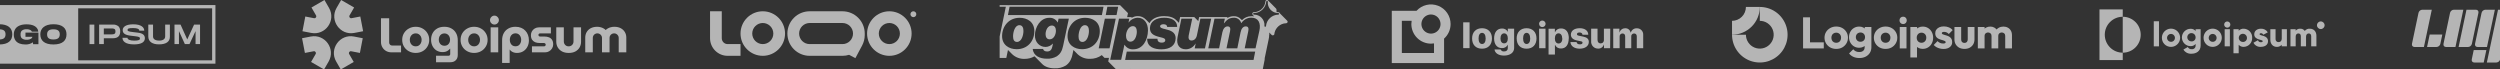<svg width="1440" height="40" viewBox="0 0 1440 40" fill="none" xmlns="http://www.w3.org/2000/svg">
<rect x="0" y="0" width="1440" height="40" fill="#333333" stroke="none"/>
<path d="M-0.476 16.875C2.512 16.875 3.185 18.173 3.185 19.792C3.185 21.509 2.371 22.738 -0.464 22.738C-3.281 22.738 -4.095 21.58 -4.095 19.792C-4.095 18.033 -3.208 16.875 -0.476 16.875Z" fill="white" fill-opacity="0.64"/>
<path d="M30.756 16.875C33.745 16.875 34.417 18.173 34.417 19.792C34.417 21.509 33.603 22.738 30.769 22.738C27.952 22.738 27.137 21.58 27.137 19.792C27.137 18.033 28.025 16.875 30.756 16.875Z" fill="white" fill-opacity="0.64"/>
<path fill-rule="evenodd" clip-rule="evenodd" d="M-26.936 36.667V2.902H124.09V36.667H-26.936ZM45.043 34.762H122.186V4.807H45.043V34.762ZM-0.462 25.612C4.844 25.612 7.074 23.324 7.074 19.75C7.074 16.117 4.562 13.958 -0.462 13.958C-5.409 13.958 -8.012 16.303 -8.012 19.75C-8.012 23.639 -5.281 25.612 -0.462 25.612ZM-18.909 14.215V25.441H-8.2V22.451H-15.034V14.215H-18.909ZM19.059 25.441L18.959 24.353C17.663 25.278 16.085 25.723 14.497 25.612C12.11 25.612 10.121 24.897 9.006 23.453C8.27 22.399 7.899 21.134 7.948 19.849C7.906 18.592 8.29 17.357 9.038 16.346C10.167 14.945 12.212 14.015 15.258 14.015C18.762 14.015 20.821 15.088 21.707 16.89C21.897 17.314 22.009 17.769 22.036 18.233H18.329C18.236 17.951 18.062 17.703 17.829 17.518C17.091 17.029 16.209 16.802 15.327 16.875C14.809 16.812 14.284 16.86 13.786 17.016C13.288 17.171 12.828 17.43 12.438 17.776C11.995 18.383 11.787 19.13 11.852 19.878C11.801 20.592 11.992 21.302 12.395 21.894C12.789 22.261 13.257 22.539 13.768 22.709C14.279 22.88 14.82 22.938 15.355 22.881C16.418 22.967 17.474 22.64 18.301 21.966C18.479 21.744 18.601 21.482 18.658 21.204H14.669V18.791H22.133V25.441H19.059ZM30.77 25.612C36.075 25.612 38.307 23.324 38.307 19.75C38.307 16.117 35.79 13.958 30.77 13.958C25.824 13.958 23.22 16.303 23.22 19.75C23.22 23.639 25.951 25.612 30.77 25.612Z" fill="white" fill-opacity="0.64"/>
<path d="M51.569 25.398V14.172H54.331V25.398H51.569Z" fill="white" fill-opacity="0.64"/>
<path d="M68.513 20.708C67.813 21.623 66.609 22.041 64.91 22.052C64.552 22.052 59.805 22.037 59.805 22.037V25.398H57.102V14.172H64.911C65.537 14.106 66.171 14.173 66.769 14.367C67.368 14.562 67.918 14.88 68.386 15.302C69.003 16.106 69.303 17.108 69.23 18.119C69.292 19.038 69.04 19.952 68.513 20.708ZM66.297 17.048C66.011 16.619 65.395 16.381 64.352 16.381H59.791V19.798H64.323C65.438 19.798 66.026 19.57 66.297 19.126C66.458 18.813 66.528 18.461 66.497 18.11C66.521 17.745 66.452 17.379 66.297 17.048Z" fill="white" fill-opacity="0.64"/>
<path d="M77.194 25.57C72.103 25.57 70.545 23.665 70.545 21.78H73.433C73.433 22.709 74.706 23.41 77.323 23.41C79.925 23.41 80.611 22.952 80.611 22.209C80.611 21.379 80.097 21.122 77.68 20.851C77.204 20.808 75.908 20.651 75.421 20.579C71.992 20.192 70.672 19.177 70.672 17.361C70.672 15.445 72.604 14.001 76.793 14.001C81.341 14.001 83.086 15.789 83.086 17.648H80.228C80.228 16.704 79.156 16.16 76.625 16.16C74.022 16.16 73.465 16.517 73.465 17.218C73.465 17.948 74.036 18.176 76.798 18.505C77.428 18.591 78.829 18.749 79.214 18.791C82.132 19.09 83.448 20.149 83.448 22.022C83.443 24.253 81.441 25.57 77.194 25.57Z" fill="white" fill-opacity="0.64"/>
<path d="M91.581 25.555C87.85 25.555 85.418 24.082 85.418 20.984V14.172H88.149V21.022C88.149 22.438 89.308 23.381 91.695 23.381C93.854 23.381 95.142 22.495 95.142 21.022V14.172H97.845V21.238C97.845 24.054 95.585 25.555 91.581 25.555Z" fill="white" fill-opacity="0.64"/>
<path d="M112.645 25.398V17.905L109.141 25.398H106.482L103.078 17.905V25.398H100.507V14.172H103.991L107.851 22.724L111.798 14.172H115.227V25.398H112.645Z" fill="white" fill-opacity="0.64"/>
<g clip-path="url(#clip0_1_1522)">
<path fill-rule="evenodd" clip-rule="evenodd" d="M193.86 4.567L196.497 0L203.973 4.317L201.337 8.883C200.874 9.684 201.567 10.658 202.475 10.483L207.527 9.508L209.162 17.985L204.11 18.959C195.938 20.535 189.699 11.775 193.86 4.567Z" fill="white" fill-opacity="0.64"/>
<path fill-rule="evenodd" clip-rule="evenodd" d="M189.292 35.433L186.655 40L179.178 35.684L181.815 31.117C182.278 30.316 181.585 29.342 180.676 29.517L175.625 30.491L173.99 22.015L179.042 21.041C187.214 19.465 193.452 28.225 189.292 35.433Z" fill="white" fill-opacity="0.64"/>
<path fill-rule="evenodd" clip-rule="evenodd" d="M189.52 4.567L186.884 0L179.407 4.317L182.044 8.883C182.506 9.684 181.814 10.658 180.905 10.483L175.853 9.508L174.22 17.985L179.271 18.959C187.444 20.535 193.683 11.775 189.521 4.567H189.52Z" fill="white" fill-opacity="0.64"/>
<path fill-rule="evenodd" clip-rule="evenodd" d="M193.64 35.433L196.275 40L203.752 35.684L201.115 31.117C200.653 30.316 201.345 29.342 202.254 29.517L207.305 30.491L208.94 22.015L203.888 21.041C195.716 19.465 189.478 28.225 193.638 35.433H193.64Z" fill="white" fill-opacity="0.64"/>
<path d="M337.104 30.153V21.653C337.104 20.475 337.375 19.418 337.917 18.483C338.478 17.529 339.273 16.781 340.302 16.238C341.331 15.696 342.556 15.425 343.977 15.425C344.641 15.418 345.301 15.503 345.941 15.677C346.54 15.827 347.082 16.042 347.568 16.322C348.073 16.584 348.503 16.902 348.859 17.276H348.915C349.297 16.897 349.731 16.575 350.205 16.322C350.727 16.035 351.284 15.818 351.861 15.677C352.511 15.505 353.181 15.42 353.853 15.425C355.274 15.425 356.499 15.695 357.528 16.238C358.556 16.781 359.351 17.528 359.912 18.483C360.474 19.418 360.754 20.474 360.754 21.653V30.153H356.377V21.793C356.377 21.326 356.256 20.905 356.013 20.531C355.79 20.14 355.472 19.812 355.087 19.577C354.682 19.33 354.215 19.204 353.74 19.212C353.235 19.212 352.777 19.334 352.366 19.577C351.982 19.811 351.663 20.14 351.44 20.531C351.214 20.912 351.097 21.349 351.103 21.793V30.153H346.755V21.793C346.755 21.326 346.633 20.905 346.39 20.531C346.163 20.134 345.833 19.805 345.436 19.577C345.031 19.33 344.564 19.204 344.089 19.212C343.584 19.212 343.126 19.334 342.715 19.577C342.331 19.811 342.012 20.14 341.789 20.531C341.563 20.913 341.446 21.349 341.452 21.793V30.153H337.104ZM327.593 30.49C326.116 30.49 324.834 30.21 323.75 29.648C322.684 29.068 321.861 28.292 321.281 27.32C320.701 26.329 320.411 25.234 320.411 24.037V15.761H324.76V23.925C324.76 24.43 324.881 24.898 325.124 25.328C325.367 25.739 325.695 26.076 326.106 26.338C326.536 26.581 327.023 26.703 327.565 26.703C328.089 26.703 328.556 26.581 328.968 26.338C329.398 26.076 329.735 25.739 329.978 25.328C330.221 24.898 330.343 24.43 330.343 23.925V15.761H334.691V24.037C334.691 25.234 334.41 26.329 333.849 27.32C333.288 28.292 332.475 29.069 331.409 29.648C330.361 30.209 329.089 30.49 327.593 30.49ZM306.404 30.153V26.703H313.334C313.521 26.703 313.689 26.665 313.839 26.59C313.988 26.497 314.11 26.375 314.203 26.226C314.295 26.079 314.344 25.909 314.344 25.735C314.344 25.561 314.295 25.391 314.203 25.244C314.116 25.1 313.99 24.983 313.839 24.907C313.688 24.813 313.513 24.765 313.334 24.767H310.809C309.873 24.767 309.022 24.617 308.256 24.318C307.529 24.017 306.905 23.51 306.46 22.859C306.03 22.186 305.815 21.316 305.815 20.25C305.815 19.427 306.011 18.679 306.404 18.006C306.813 17.335 307.382 16.776 308.059 16.378C308.767 15.968 309.571 15.755 310.388 15.761H317.317V19.24H311.061C310.813 19.235 310.572 19.326 310.388 19.493C310.306 19.573 310.242 19.669 310.198 19.775C310.155 19.881 310.133 19.995 310.135 20.11C310.135 20.372 310.22 20.596 310.388 20.783C310.572 20.95 310.813 21.041 311.061 21.036H313.53C314.577 21.036 315.475 21.195 316.223 21.512C316.99 21.812 317.579 22.298 317.991 22.972C318.421 23.645 318.636 24.514 318.636 25.58C318.636 26.422 318.421 27.189 317.991 27.88C317.583 28.569 317.003 29.14 316.307 29.536C315.615 29.948 314.83 30.153 313.951 30.153H306.404ZM296.93 15.425C298.146 15.425 299.221 15.621 300.156 16.014C301.075 16.364 301.901 16.921 302.569 17.641C303.251 18.347 303.777 19.188 304.112 20.11C304.467 21.045 304.645 22.083 304.645 23.224C304.645 24.645 304.346 25.908 303.747 27.011C303.194 28.068 302.359 28.952 301.335 29.564C300.306 30.181 299.109 30.49 297.744 30.49C297.164 30.49 296.612 30.415 296.088 30.266C295.592 30.12 295.12 29.902 294.686 29.62C294.278 29.343 293.926 28.991 293.648 28.582H293.563V36.242H289.215V23.223C289.215 21.633 289.533 20.258 290.169 19.099C290.786 17.958 291.722 17.022 292.862 16.405C294.022 15.751 295.378 15.424 296.93 15.424V15.425ZM296.93 19.184C296.257 19.184 295.668 19.352 295.163 19.689C294.676 20.007 294.302 20.456 294.04 21.036C293.779 21.596 293.648 22.233 293.648 22.943C293.648 23.654 293.779 24.29 294.04 24.851C294.302 25.412 294.676 25.861 295.163 26.198C295.668 26.516 296.257 26.675 296.93 26.675C297.603 26.675 298.183 26.515 298.669 26.198C299.159 25.859 299.547 25.393 299.792 24.851C300.072 24.29 300.212 23.654 300.212 22.943C300.212 22.233 300.072 21.597 299.792 21.036C299.53 20.456 299.156 20.006 298.669 19.689C298.183 19.352 297.603 19.184 296.93 19.184ZM282.607 30.153V15.761H286.984V30.153H282.607ZM284.795 14.134C284.103 14.134 283.505 13.882 283 13.377C282.495 12.872 282.242 12.273 282.242 11.581C282.242 10.889 282.495 10.291 283 9.786C283.505 9.262 284.103 9 284.795 9C285.487 9 286.086 9.262 286.591 9.786C287.096 10.291 287.348 10.889 287.348 11.581C287.348 12.273 287.096 12.871 286.591 13.377C286.086 13.882 285.487 14.134 284.795 14.134ZM273.095 30.49C271.618 30.49 270.29 30.163 269.111 29.508C267.955 28.874 266.987 27.945 266.306 26.815C265.633 25.674 265.296 24.393 265.296 22.971C265.296 21.531 265.633 20.25 266.306 19.128C266.987 17.998 267.955 17.069 269.111 16.435C270.29 15.761 271.618 15.425 273.095 15.425C274.573 15.425 275.891 15.761 277.051 16.435C278.204 17.065 279.164 17.995 279.828 19.128C280.52 20.25 280.866 21.531 280.866 22.971C280.866 24.393 280.52 25.674 279.828 26.815C279.164 27.948 278.204 28.878 277.051 29.508C275.873 30.163 274.554 30.49 273.095 30.49ZM273.095 26.703C273.787 26.703 274.386 26.534 274.891 26.198C275.397 25.861 275.803 25.396 276.069 24.851C276.35 24.29 276.49 23.654 276.49 22.943C276.49 22.251 276.35 21.625 276.069 21.063C275.803 20.518 275.396 20.053 274.891 19.717C274.386 19.38 273.787 19.212 273.095 19.212C272.403 19.212 271.795 19.38 271.272 19.717C270.767 20.054 270.36 20.518 270.093 21.064C269.808 21.649 269.664 22.293 269.673 22.944C269.673 23.654 269.813 24.29 270.093 24.851C270.36 25.396 270.767 25.861 271.272 26.198C271.795 26.534 272.403 26.703 273.095 26.703ZM251.164 35.849V32.117H258.345C258.626 32.117 258.86 32.024 259.047 31.837C259.139 31.756 259.211 31.657 259.259 31.545C259.308 31.433 259.331 31.313 259.327 31.191V28.021H259.243C258.888 28.434 258.483 28.802 258.037 29.115C257.625 29.415 257.157 29.639 256.634 29.789C256.078 29.945 255.502 30.021 254.923 30.013C253.651 30.013 252.51 29.713 251.5 29.115C250.509 28.498 249.723 27.647 249.143 26.562C248.583 25.478 248.302 24.243 248.302 22.859C248.302 21.494 248.592 20.25 249.172 19.128C249.77 18.006 250.64 17.108 251.781 16.435C252.921 15.761 254.315 15.425 255.961 15.425C257.532 15.425 258.888 15.752 260.029 16.407C261.175 17.029 262.112 17.975 262.722 19.127C263.358 20.287 263.676 21.653 263.676 23.224V31.64C263.676 32.93 263.293 33.95 262.526 34.698C261.778 35.465 260.74 35.848 259.412 35.848L251.164 35.849ZM255.989 26.366C256.662 26.366 257.242 26.216 257.729 25.917C258.21 25.605 258.597 25.169 258.85 24.655C259.116 24.114 259.251 23.518 259.243 22.915C259.243 22.242 259.113 21.625 258.851 21.064C258.589 20.503 258.215 20.063 257.728 19.745C257.242 19.408 256.662 19.24 255.988 19.24C255.334 19.24 254.754 19.399 254.249 19.717C253.763 20.035 253.389 20.465 253.127 21.007C252.866 21.55 252.735 22.157 252.735 22.831C252.735 23.486 252.865 24.084 253.127 24.627C253.389 25.15 253.763 25.571 254.25 25.889C254.754 26.207 255.334 26.366 255.989 26.366ZM239.463 30.49C237.986 30.49 236.658 30.163 235.48 29.508C234.323 28.874 233.355 27.945 232.674 26.815C232.001 25.674 231.664 24.393 231.664 22.971C231.664 21.531 232.001 20.25 232.674 19.128C233.355 17.998 234.323 17.069 235.48 16.435C236.658 15.761 237.986 15.425 239.463 15.425C240.941 15.425 242.259 15.761 243.419 16.435C244.572 17.065 245.532 17.995 246.196 19.128C246.888 20.25 247.234 21.531 247.234 22.971C247.234 24.393 246.888 25.674 246.196 26.815C245.532 27.948 244.572 28.878 243.419 29.508C242.241 30.163 240.922 30.49 239.463 30.49ZM239.463 26.703C240.155 26.703 240.753 26.534 241.259 26.198C241.764 25.861 242.171 25.396 242.437 24.851C242.717 24.29 242.857 23.654 242.857 22.943C242.857 22.251 242.717 21.625 242.437 21.063C242.171 20.518 241.764 20.053 241.259 19.717C240.754 19.38 240.155 19.212 239.463 19.212C238.771 19.212 238.163 19.38 237.64 19.717C237.135 20.054 236.728 20.518 236.461 21.064C236.176 21.649 236.032 22.293 236.041 22.944C236.041 23.654 236.181 24.29 236.461 24.851C236.728 25.396 237.135 25.861 237.64 26.198C238.163 26.534 238.771 26.703 239.463 26.703ZM225.537 30.153C224.321 30.153 223.255 29.883 222.339 29.34C221.449 28.823 220.712 28.078 220.207 27.18C219.702 26.282 219.449 25.29 219.449 24.206V10.515H224.162V24.542C224.162 24.992 224.322 25.384 224.639 25.721C224.957 26.057 225.349 26.226 225.817 26.226H231.007V30.153H225.537Z" fill="white" fill-opacity="0.64"/>
</g>
<g clip-path="url(#clip1_1_1522)">
<path fill-rule="evenodd" clip-rule="evenodd" d="M419.115 25.4C418.22 25.4 417.362 25.044 416.729 24.412C416.096 23.779 415.74 22.92 415.74 22.025V6.5H408.99V22.025C408.99 27.617 413.524 32.15 419.115 32.15H426.54V25.4H419.115ZM439.365 13.25C438.568 13.25 437.778 13.407 437.041 13.712C436.304 14.018 435.634 14.465 435.07 15.029C434.506 15.593 434.058 16.263 433.753 17C433.448 17.737 433.29 18.527 433.29 19.325C433.29 20.123 433.448 20.913 433.753 21.65C434.058 22.387 434.506 23.057 435.07 23.621C435.634 24.185 436.304 24.632 437.041 24.938C437.778 25.243 438.568 25.4 439.365 25.4C440.977 25.4 442.522 24.76 443.661 23.621C444.8 22.481 445.44 20.936 445.44 19.325C445.44 17.714 444.8 16.169 443.661 15.029C442.522 13.89 440.977 13.25 439.365 13.25ZM426.54 19.325C426.54 12.242 432.283 6.5 439.365 6.5C446.448 6.5 452.19 12.242 452.19 19.325C452.19 26.408 446.448 32.15 439.365 32.15C432.283 32.15 426.54 26.408 426.54 19.325ZM512.265 13.25C510.654 13.25 509.109 13.89 507.97 15.029C506.831 16.169 506.19 17.714 506.19 19.325C506.19 20.936 506.831 22.481 507.97 23.621C509.109 24.76 510.654 25.4 512.265 25.4C513.877 25.4 515.422 24.76 516.561 23.621C517.7 22.481 518.34 20.936 518.34 19.325C518.34 17.714 517.7 16.169 516.561 15.029C515.422 13.89 513.877 13.25 512.265 13.25ZM499.44 19.325C499.44 12.242 505.183 6.5 512.265 6.5C519.348 6.5 525.09 12.242 525.09 19.325C525.09 26.408 519.348 32.15 512.265 32.15C505.183 32.15 499.44 26.408 499.44 19.325ZM466.365 6.5C459.283 6.5 453.54 12.242 453.54 19.325C453.54 26.408 459.283 32.15 466.365 32.15H485.265C486.595 32.15 487.876 31.948 489.082 31.572L492.69 33.5L496.584 26.207C497.573 24.351 498.09 22.28 498.09 20.176V19.325C498.09 12.242 492.348 6.5 485.265 6.5H466.365ZM491.34 19.325C491.34 17.714 490.7 16.169 489.561 15.029C488.422 13.89 486.877 13.25 485.265 13.25H466.365C465.568 13.25 464.778 13.407 464.041 13.712C463.304 14.018 462.634 14.465 462.07 15.029C461.506 15.593 461.058 16.263 460.753 17C460.448 17.737 460.29 18.527 460.29 19.325C460.29 20.123 460.448 20.913 460.753 21.65C461.058 22.387 461.506 23.057 462.07 23.621C462.634 24.185 463.304 24.632 464.041 24.938C464.778 25.243 465.568 25.4 466.365 25.4H485.265C486.869 25.4 488.407 24.767 489.545 23.637C490.682 22.508 491.328 20.975 491.34 19.372V19.325Z" fill="white" fill-opacity="0.64"/>
<path d="M527.79 8.188C527.79 8.635 527.613 9.064 527.296 9.381C526.98 9.697 526.551 9.875 526.103 9.875C525.655 9.875 525.226 9.697 524.91 9.381C524.593 9.064 524.415 8.635 524.415 8.188C524.415 7.74 524.593 7.311 524.91 6.994C525.226 6.678 525.655 6.5 526.103 6.5C526.551 6.5 526.98 6.678 527.296 6.994C527.613 7.311 527.79 7.74 527.79 8.188Z" fill="white" fill-opacity="0.64"/>
</g>
<g clip-path="url(#clip2_1_1522)">
<path fill-rule="evenodd" clip-rule="evenodd" d="M741.359 11.867L737.185 7.664C737.125 7.479 737.008 7.317 736.852 7.201C736.696 7.085 736.507 7.021 736.313 7.017C736.147 7.016 735.981 7.008 735.815 6.993C735.643 6.977 735.47 6.954 735.299 6.923C735.235 6.669 735.25 6.394 735.265 6.12C735.289 5.679 735.312 5.242 734.999 4.906C734.999 4.906 731.247 1.088 730.572 0.432C730.495 0.311 730.392 0.209 730.27 0.134C730.148 0.059 730.01 0.014 729.868 2.72188e-06H729.793C729.555 -0.001 729.326 0.089 729.152 0.251C728.978 0.413 728.871 0.635 728.855 0.872C728.792 1.636 728.596 2.382 728.273 3.077V3.124C728.239 3.198 728.202 3.27 728.161 3.34C727.692 4.244 727.028 5.033 726.216 5.65C725.405 6.266 724.467 6.695 723.47 6.904C723.281 6.942 723.09 6.97 722.898 6.989H722.185C722.008 7.001 721.839 7.064 721.696 7.169C721.553 7.273 721.443 7.417 721.378 7.581C721.314 7.746 721.297 7.926 721.33 8.1C721.363 8.274 721.445 8.435 721.566 8.565L722.454 9.46C721.928 9.337 721.386 9.291 720.843 9.325C719.821 9.312 718.807 9.509 717.863 9.902C716.92 10.296 716.066 10.878 715.356 11.614L714.541 10.798C714.589 10.847 714.634 10.899 714.679 10.953C714.704 10.982 714.729 11.012 714.755 11.041C714.251 10.475 713.628 10.027 712.931 9.73C712.233 9.434 711.479 9.295 710.722 9.325C709.463 9.298 708.222 9.623 707.138 10.263L706.707 9.831H690.703L690.543 10.582L690.215 12.158L687.888 9.822H679.755L679.596 10.572L679.061 13.152L677.466 11.548C676.05 10.084 673.714 9.278 670.543 9.278C666.453 9.278 663.442 10.807 662.1 13.33L659.896 11.107L660.018 11.248C659.417 10.61 658.689 10.105 657.881 9.766C657.073 9.427 656.203 9.26 655.327 9.278C654.136 9.29 652.968 9.613 651.941 10.216L651.575 9.85H649.239L649.483 8.649L649.708 7.552L645.168 2.974H637.044V3.18L636.837 2.974H580.712V3.18L580.496 2.974H572.166L572.016 3.724L567.025 27.692L566.791 28.799L571.331 33.377H579.633L579.792 32.617L580.59 28.78L583.057 31.266C584.969 33.042 587.503 33.992 590.111 33.912C592.135 33.938 594.129 33.426 595.89 32.43L600.299 36.867C601.866 38.443 604.342 39.343 607.438 39.343C609.682 39.467 611.912 38.922 613.845 37.777C613.961 37.699 614.075 37.619 614.187 37.536C614.323 37.436 614.456 37.331 614.586 37.223L614.792 37.026L614.811 37.01C614.885 36.945 614.957 36.881 615.028 36.816C615.104 36.748 615.178 36.678 615.252 36.604C615.523 36.308 615.773 35.995 616.003 35.666L616.106 35.553C616.13 35.502 616.158 35.451 616.19 35.403C616.361 35.14 616.518 34.867 616.659 34.587C616.691 34.539 616.719 34.489 616.744 34.437C616.749 34.422 616.749 34.405 616.744 34.39C616.935 33.998 617.101 33.594 617.241 33.18C617.26 33.144 617.276 33.107 617.288 33.068L617.428 32.617L617.513 32.308C617.607 31.979 617.691 31.642 617.757 31.285L618.291 28.79L620.759 31.276C622.685 33.049 625.235 33.987 627.851 33.884C630.284 33.928 632.665 33.178 634.633 31.745L636.218 33.349H638.77L638.338 35.403L642.86 39.953H650.984L651.049 39.634L651.415 40H727.335L727.485 39.249L728.423 34.456L728.489 33.349L728.658 32.589L730.787 22.439L730.843 22.148V22.148C730.843 22.102 730.843 22.058 730.846 22.014C730.85 21.922 730.865 21.831 730.909 21.735C730.941 21.667 730.953 21.595 730.959 21.522C730.961 21.494 730.962 21.465 730.964 21.437C730.966 21.388 730.968 21.34 730.975 21.294C730.982 21.242 730.984 21.178 730.985 21.109L730.985 21.091C730.989 20.979 730.993 20.857 731.022 20.75C731.052 20.633 731.042 20.548 731.032 20.465L731.032 20.462C731.027 20.421 731.022 20.381 731.022 20.338V20.253C731.071 20.189 731.092 20.127 731.101 20.065C731.106 20.02 731.106 19.974 731.106 19.928C731.106 19.918 731.106 19.907 731.106 19.897V18.987C731.106 18.912 731.106 18.818 731.096 18.724L732.466 20.103C732.622 20.259 732.828 20.356 733.048 20.375C733.238 20.389 733.427 20.347 733.593 20.256C733.76 20.164 733.896 20.027 733.986 19.859C734.109 18.411 734.674 17.035 735.606 15.919C736.537 14.803 737.789 14.001 739.193 13.621C739.476 13.516 739.825 13.491 740.171 13.466C740.971 13.408 741.754 13.351 741.669 12.317C741.613 12.14 741.505 11.983 741.359 11.867ZM728.75 15.441C728.689 15.437 728.629 15.42 728.574 15.392C728.518 15.364 728.469 15.325 728.429 15.278C728.389 15.231 728.359 15.176 728.34 15.117C728.321 15.059 728.314 14.996 728.319 14.935C728.397 14.099 728.298 13.257 728.028 12.462C727.758 11.668 727.323 10.94 726.751 10.325C726.18 9.71 725.485 9.223 724.713 8.896C723.94 8.568 723.107 8.408 722.268 8.424C722.144 8.424 722.025 8.375 721.937 8.287C721.849 8.199 721.799 8.08 721.799 7.955C721.799 7.831 721.849 7.712 721.937 7.624C722.025 7.536 722.144 7.486 722.268 7.486C722.493 7.501 722.719 7.501 722.944 7.486C724.61 7.309 726.162 6.556 727.333 5.358C728.505 4.159 729.221 2.59 729.36 0.92C729.37 0.802 729.423 0.692 729.51 0.612C729.597 0.532 729.711 0.488 729.829 0.488C729.891 0.493 729.951 0.51 730.006 0.538C730.061 0.566 730.11 0.605 730.15 0.652C730.191 0.699 730.221 0.753 730.24 0.812C730.259 0.871 730.266 0.933 730.261 0.995C730.183 1.83 730.282 2.671 730.551 3.465C730.821 4.259 731.255 4.987 731.825 5.601C732.396 6.216 733.089 6.703 733.86 7.031C734.632 7.359 735.464 7.521 736.302 7.505C736.426 7.505 736.546 7.555 736.634 7.643C736.722 7.731 736.771 7.85 736.771 7.974C736.771 8.099 736.722 8.218 736.634 8.306C736.546 8.394 736.426 8.443 736.302 8.443C734.52 8.473 732.811 9.159 731.504 10.371C730.197 11.583 729.383 13.235 729.22 15.01C729.21 15.128 729.157 15.238 729.07 15.318C728.983 15.398 728.869 15.442 728.75 15.441ZM609.727 10.75H615.655L612.335 26.501C611.725 29.484 610.562 31.191 608.798 32.401C607.014 33.436 604.966 33.925 602.907 33.808C598.986 33.808 595.224 32.167 594.849 28.18H600.815C601.003 29.118 601.866 29.653 603.179 29.653C604.952 29.653 605.768 28.583 606.134 26.904L606.49 25.169H606.359C605.836 25.744 605.201 26.207 604.493 26.529C603.785 26.852 603.019 27.027 602.241 27.045C598.789 27.045 596.049 24.296 596.106 20.272C596.181 15.581 599.239 10.253 604.37 10.253C605.343 10.188 606.314 10.402 607.168 10.871C608.023 11.339 608.725 12.043 609.192 12.898H609.295L609.727 10.75ZM604.633 22.645C606.913 22.645 608.179 20.018 608.216 17.758C608.216 16.247 607.625 14.7 605.881 14.7C603.498 14.7 602.288 17.354 602.25 19.634C602.25 21.172 602.841 22.645 604.586 22.645H604.633ZM671.191 23.152C671.191 24.155 670.327 24.559 669.192 24.559C667.316 24.559 666.687 23.621 666.678 22.307H660.777C660.674 27.204 665.046 28.414 668.93 28.414C673.892 28.414 677.11 26.266 677.176 21.979C677.176 18.555 674.258 17.514 671.388 16.848C669.183 16.341 668.217 15.975 668.226 15.14C668.236 14.306 669.221 13.968 670.187 13.968C671.397 13.968 672.222 14.399 672.307 15.506H678.039C677.973 11.416 674.286 10.216 670.534 10.216C665.974 10.216 662.419 12.289 662.363 16.21C662.363 19.296 664.445 20.431 667.588 21.238C667.901 21.321 668.205 21.395 668.494 21.466C670.064 21.85 671.206 22.13 671.191 23.152ZM715.027 13.292H714.924C714.669 12.369 714.105 11.56 713.327 11C712.549 10.441 711.603 10.164 710.646 10.216C708.095 10.216 706.538 11.482 705.065 13.396H704.962L705.506 10.75H699.539L695.965 27.842H702.204L704.08 18.621C704.511 16.613 705.534 15.206 707.082 15.206C708.63 15.206 708.836 16.444 708.517 17.955L706.453 27.842H712.691L714.568 18.621C714.999 16.482 716.022 15.206 717.569 15.206C719.117 15.206 719.324 16.379 719.005 17.955L716.941 27.842H723.179L725.412 17.683C726.35 13.396 724.915 10.178 720.797 10.178C719.651 10.173 718.523 10.456 717.515 11C716.507 11.544 715.652 12.332 715.027 13.292ZM567.935 27.842H574.38L579.361 3.874H572.926L567.935 27.842ZM587.335 10.244C591.687 10.244 595.843 12.626 595.777 18.02C595.721 23.921 591.706 28.339 585.571 28.339C581.35 28.339 577.128 25.994 577.203 20.628C577.307 14.868 581.265 10.244 587.335 10.244ZM589.502 17.823C589.502 20.163 588.502 24.138 585.768 24.155C584.01 24.145 583.526 22.639 583.526 20.9C583.526 18.724 584.455 14.502 587.175 14.502C588.986 14.502 589.502 16.144 589.502 17.823ZM581.509 3.874L580.571 8.668H634.689L635.627 3.874H581.509ZM625.036 10.244C629.389 10.244 633.545 12.626 633.479 18.02C633.423 23.921 629.398 28.339 623.263 28.339C619.042 28.339 614.821 25.994 614.905 20.628C615.036 14.868 618.995 10.244 625.036 10.244ZM627.231 17.823C627.231 20.163 626.232 24.138 623.497 24.155C621.731 24.145 621.246 22.639 621.246 20.9C621.246 18.724 622.185 14.502 624.896 14.502C626.706 14.502 627.231 16.144 627.231 17.823ZM637.841 3.874L636.903 8.668H643.132L644.07 3.874H637.841ZM632.851 27.842H639.089L642.663 10.75H636.387L632.851 27.842ZM652.757 28.414C651.764 28.485 650.771 28.277 649.889 27.815C649.008 27.353 648.273 26.654 647.766 25.797H647.663L645.787 34.446H639.473L644.539 10.75H650.468L649.999 13.03C650.618 12.188 651.42 11.497 652.344 11.009C653.269 10.522 654.292 10.251 655.337 10.216C659.089 10.216 661.293 13.433 661.228 17.617C661.143 22.88 658.413 28.414 652.719 28.414H652.757ZM652.513 15.056C650.102 15.056 648.62 18.142 648.582 20.516C648.582 22.167 649.164 24.005 651.143 24.005C653.723 24.005 654.783 20.591 654.811 18.311C654.811 16.763 654.361 15.056 652.513 15.056ZM688.583 25.15H688.686L688.142 27.861H694.07L697.645 10.769H691.416L689.427 20.319C689.024 22.298 687.804 23.339 686.266 23.339C684.727 23.339 684.389 21.895 684.699 20.384L686.716 10.769H680.487L678.282 21.322C677.344 25.919 679.483 28.396 683.067 28.396C684.192 28.385 685.295 28.077 686.263 27.504C687.231 26.931 688.032 26.112 688.583 25.131V25.15ZM722.044 34.531L722.982 29.737H649.004L648.066 34.531H722.044Z" fill="white" fill-opacity="0.64"/>
</g>
<path d="M842.802 12.869H846.471V27.726H842.802V12.869ZM847.933 22.137C847.933 18.457 850.219 16.251 853.648 16.251C857.076 16.251 859.362 18.457 859.362 22.137C859.362 25.817 857.156 28.046 853.648 28.046C850.139 28.046 847.933 25.897 847.933 22.137ZM855.728 22.137C855.728 20.114 854.939 18.926 853.682 18.926C852.425 18.926 851.648 20.069 851.648 22.137C851.648 24.206 852.425 25.337 853.682 25.337C854.939 25.337 855.751 24.206 855.751 22.149L855.728 22.137ZM860.825 28.491H864.368C864.529 28.873 864.811 29.191 865.17 29.397C865.529 29.604 865.946 29.687 866.356 29.634C867.762 29.634 868.493 28.88 868.493 27.76V25.703H868.505C868.202 26.343 867.713 26.877 867.101 27.234C866.489 27.591 865.783 27.755 865.076 27.703C862.391 27.703 860.608 25.657 860.608 22.137C860.608 18.617 862.311 16.423 865.179 16.423C865.904 16.384 866.623 16.571 867.237 16.958C867.851 17.345 868.33 17.913 868.608 18.583H868.505V16.514H872.139V27.646C872.139 30.331 869.762 32.011 866.265 32.011C863.088 32 861.053 30.549 860.848 28.503L860.825 28.491ZM868.505 22.137C868.505 20.343 867.682 19.211 866.379 19.211C865.076 19.211 864.276 20.354 864.276 22.137C864.276 23.92 865.065 24.971 866.379 24.971C867.693 24.971 868.505 24 868.505 22.137ZM873.591 22.137C873.591 18.457 875.876 16.251 879.305 16.251C882.733 16.251 885.019 18.457 885.019 22.137C885.019 25.817 882.802 28.046 879.305 28.046C875.808 28.046 873.613 25.897 873.613 22.137H873.591ZM881.385 22.137C881.385 20.114 880.585 18.926 879.339 18.926C878.093 18.926 877.305 20.069 877.305 22.137C877.305 24.206 878.082 25.337 879.339 25.337C880.596 25.337 881.408 24.206 881.408 22.149L881.385 22.137ZM886.505 13.806C886.489 13.432 886.585 13.062 886.781 12.743C886.977 12.425 887.264 12.172 887.605 12.018C887.946 11.864 888.325 11.815 888.693 11.878C889.062 11.941 889.403 12.113 889.674 12.372C889.944 12.63 890.13 12.964 890.209 13.33C890.288 13.695 890.256 14.076 890.117 14.423C889.978 14.77 889.738 15.068 889.428 15.278C889.119 15.487 888.753 15.6 888.379 15.6C888.14 15.606 887.902 15.565 887.679 15.478C887.457 15.391 887.253 15.261 887.081 15.095C886.909 14.93 886.771 14.731 886.676 14.512C886.581 14.292 886.531 14.056 886.528 13.817L886.505 13.806ZM886.505 16.503H890.219V27.771H886.562L886.505 16.503ZM903.579 22.137C903.579 25.806 901.933 27.931 899.133 27.931C898.417 27.976 897.703 27.799 897.09 27.425C896.477 27.051 895.994 26.498 895.705 25.84H895.636V31.394H891.968V16.537H895.613V18.549H895.682C895.961 17.878 896.44 17.31 897.053 16.921C897.667 16.533 898.385 16.343 899.111 16.377C901.991 16.354 903.648 18.469 903.648 22.149L903.579 22.137ZM899.842 22.137C899.842 20.354 899.008 19.2 897.716 19.2C896.425 19.2 895.613 20.343 895.602 22.137C895.591 23.931 896.425 25.063 897.716 25.063C899.008 25.063 899.911 24 899.911 22.149L899.842 22.137ZM909.842 16.24C912.916 16.24 914.825 17.691 914.848 20.023H911.499C911.499 19.211 910.825 18.709 909.819 18.709C908.813 18.709 908.333 19.097 908.333 19.68C908.333 20.263 908.756 20.446 909.602 20.617L911.956 21.097C914.242 21.577 915.156 22.491 915.156 24.194C915.156 26.48 913.042 28.034 909.899 28.034C906.756 28.034 904.711 26.526 904.562 24.229H908.116C908.219 25.063 908.882 25.554 909.956 25.554C911.031 25.554 911.533 25.211 911.533 24.606C911.533 24 911.191 23.897 910.311 23.714L908.185 23.269C905.979 22.8 904.825 21.646 904.825 19.92C904.893 17.68 906.813 16.251 909.911 16.251L909.842 16.24ZM927.442 27.76H923.888V25.646H923.819C923.62 26.351 923.187 26.967 922.591 27.393C921.994 27.819 921.271 28.029 920.539 27.989C919.987 28.006 919.436 27.907 918.925 27.698C918.415 27.488 917.953 27.173 917.572 26.773C917.191 26.372 916.899 25.896 916.715 25.375C916.531 24.854 916.459 24.299 916.505 23.749V16.514H920.173V22.96C920.173 24.286 920.871 25.006 922.013 25.006C922.282 25.004 922.546 24.944 922.789 24.831C923.033 24.718 923.249 24.554 923.423 24.351C923.597 24.147 923.727 23.908 923.801 23.651C923.874 23.393 923.892 23.122 923.853 22.857V16.514H927.511L927.442 27.76ZM929.213 16.503H932.779V18.674H932.859C933.056 17.979 933.479 17.368 934.059 16.938C934.641 16.508 935.348 16.282 936.071 16.297C936.796 16.234 937.52 16.444 938.098 16.886C938.677 17.327 939.071 17.969 939.202 18.686H939.362C939.591 17.965 940.05 17.341 940.671 16.909C941.29 16.477 942.036 16.262 942.791 16.297C943.292 16.278 943.793 16.365 944.258 16.553C944.724 16.74 945.145 17.024 945.493 17.385C945.842 17.747 946.109 18.178 946.28 18.65C946.451 19.122 946.52 19.625 946.482 20.126V27.771H942.791V21.063C942.791 19.92 942.253 19.28 941.213 19.28C940.983 19.276 940.754 19.322 940.543 19.415C940.331 19.508 940.144 19.646 939.991 19.818C939.837 19.991 939.723 20.194 939.656 20.415C939.589 20.636 939.571 20.869 939.602 21.097V27.771H936.105V21.029C936.105 19.886 935.545 19.28 934.539 19.28C934.306 19.278 934.075 19.326 933.863 19.421C933.649 19.515 933.459 19.655 933.304 19.829C933.149 20.003 933.034 20.209 932.965 20.431C932.896 20.654 932.875 20.889 932.905 21.12V27.771H929.236L929.213 16.503Z" fill="white" fill-opacity="0.64"/>
<path d="M835.545 13.84C835.545 11.565 834.858 9.344 833.574 7.466C832.29 5.588 830.469 4.142 828.349 3.317C826.23 2.492 823.91 2.326 821.695 2.842C819.479 3.357 817.471 4.53 815.933 6.206H801.671V36.309H831.785V22.24C832.967 21.183 833.913 19.888 834.56 18.441C835.208 16.993 835.544 15.426 835.545 13.84ZM829.751 13.84C829.753 14.93 829.432 15.996 828.828 16.904C828.224 17.811 827.364 18.519 826.358 18.937C825.352 19.356 824.244 19.467 823.174 19.256C822.105 19.044 821.122 18.52 820.351 17.751C819.579 16.981 819.054 15.999 818.84 14.93C818.627 13.861 818.735 12.753 819.152 11.746C819.568 10.739 820.274 9.878 821.18 9.272C822.087 8.666 823.152 8.343 824.242 8.343C825.701 8.343 827.1 8.922 828.133 9.952C829.166 10.983 829.748 12.381 829.751 13.84ZM825.991 30.514H807.465V12H813.111C813.001 12.607 812.944 13.223 812.939 13.84C812.942 16.837 814.134 19.71 816.253 21.829C818.372 23.948 821.245 25.14 824.242 25.143C824.828 25.14 825.413 25.09 825.991 24.994V30.514Z" fill="white" fill-opacity="0.64"/>
<g clip-path="url(#clip3_1_1522)">
<path fill-rule="evenodd" clip-rule="evenodd" d="M1018.09 13.348C1016.78 12.469 1015.23 12 1013.65 12V4C1016.81 4 1019.91 4.938 1022.54 6.696C1025.17 8.455 1027.22 10.953 1028.43 13.877C1029.64 16.801 1029.96 20.018 1029.34 23.121C1028.72 26.225 1027.2 29.076 1024.96 31.314C1022.72 33.551 1019.87 35.075 1016.77 35.693C1013.67 36.31 1010.45 35.993 1007.52 34.782C1004.6 33.571 1002.1 31.52 1000.34 28.889C998.586 26.258 997.648 23.165 997.648 20H1005.65C1005.65 21.582 1006.12 23.129 1007 24.445C1007.87 25.76 1009.12 26.785 1010.59 27.391C1012.05 27.997 1013.66 28.155 1015.21 27.846C1016.76 27.538 1018.19 26.776 1019.3 25.657C1020.42 24.538 1021.19 23.113 1021.49 21.561C1021.8 20.009 1021.64 18.4 1021.04 16.939C1020.43 15.477 1019.41 14.227 1018.09 13.348Z" fill="white" fill-opacity="0.64"/>
<path fill-rule="evenodd" clip-rule="evenodd" d="M1005.65 4C1005.65 5.051 1005.44 6.091 1005.04 7.061C1004.64 8.032 1004.05 8.914 1003.3 9.657C1002.56 10.4 1001.68 10.989 1000.71 11.391C999.739 11.793 998.698 12 997.648 12L997.648 20C999.749 20 1001.83 19.586 1003.77 18.782C1005.71 17.978 1007.48 16.799 1008.96 15.314C1010.45 13.828 1011.63 12.064 1012.43 10.123C1013.23 8.182 1013.65 6.101 1013.65 4L1005.65 4Z" fill="white" fill-opacity="0.64"/>
<path d="M1098.14 15.562H1094.26V27.892H1098.14V15.562Z" fill="white" fill-opacity="0.64"/>
<path d="M1094.69 13.253C1095.1 13.659 1095.61 13.862 1096.21 13.862C1096.82 13.862 1097.32 13.659 1097.71 13.253C1098.1 12.831 1098.3 12.323 1098.3 11.731C1098.3 11.122 1098.1 10.615 1097.71 10.209C1097.32 9.803 1096.82 9.6 1096.21 9.6C1095.61 9.6 1095.1 9.803 1094.69 10.209C1094.3 10.615 1094.11 11.122 1094.11 11.731C1094.11 12.323 1094.3 12.831 1094.69 13.253Z" fill="white" fill-opacity="0.64"/>
<path d="M1038.57 27.892V9.981H1042.56V24.391H1050.5V27.892H1038.57Z" fill="white" fill-opacity="0.64"/>
<path fill-rule="evenodd" clip-rule="evenodd" d="M1057.67 28.171C1056.4 28.171 1055.25 27.892 1054.22 27.334C1053.2 26.759 1052.4 25.981 1051.81 25C1051.22 24.019 1050.92 22.919 1050.92 21.701C1050.92 20.484 1051.22 19.393 1051.81 18.429C1052.4 17.465 1053.2 16.704 1054.22 16.145C1055.23 15.57 1056.38 15.283 1057.67 15.283C1058.96 15.283 1060.11 15.562 1061.12 16.12C1062.13 16.678 1062.94 17.448 1063.53 18.429C1064.12 19.393 1064.42 20.484 1064.42 21.701C1064.42 22.919 1064.12 24.019 1063.53 25C1062.94 25.981 1062.13 26.759 1061.12 27.334C1060.11 27.892 1058.96 28.171 1057.67 28.171ZM1057.67 24.644C1058.23 24.644 1058.72 24.526 1059.14 24.289C1059.56 24.036 1059.89 23.689 1060.11 23.249C1060.34 22.792 1060.46 22.276 1060.46 21.701C1060.46 21.126 1060.34 20.628 1060.11 20.205C1059.87 19.765 1059.54 19.427 1059.12 19.19C1058.71 18.936 1058.23 18.809 1057.67 18.809C1057.13 18.809 1056.65 18.936 1056.22 19.19C1055.8 19.427 1055.47 19.765 1055.23 20.205C1055 20.644 1054.88 21.152 1054.88 21.727C1054.88 22.285 1055 22.792 1055.23 23.249C1055.47 23.689 1055.8 24.036 1056.22 24.289C1056.65 24.526 1057.13 24.644 1057.67 24.644Z" fill="white" fill-opacity="0.64"/>
<path fill-rule="evenodd" clip-rule="evenodd" d="M1067.49 32.712C1068.52 33.186 1069.72 33.422 1071.07 33.422C1072.39 33.422 1073.56 33.16 1074.6 32.636C1075.63 32.112 1076.44 31.384 1077.03 30.454C1077.62 29.524 1077.92 28.425 1077.92 27.156V15.562H1074.11V16.39C1073.83 16.152 1073.51 15.952 1073.15 15.79C1072.49 15.469 1071.74 15.308 1070.89 15.308C1069.76 15.308 1068.75 15.579 1067.87 16.12C1066.99 16.644 1066.3 17.372 1065.79 18.302C1065.28 19.215 1065.03 20.247 1065.03 21.397C1065.03 22.53 1065.28 23.562 1065.79 24.492C1066.3 25.422 1066.99 26.158 1067.87 26.699C1068.75 27.241 1069.76 27.511 1070.89 27.511C1071.72 27.511 1072.47 27.351 1073.15 27.029C1073.48 26.874 1073.77 26.69 1074.04 26.479V27.258C1074.04 28.12 1073.76 28.788 1073.2 29.262C1072.66 29.735 1071.91 29.972 1070.94 29.972C1070.16 29.972 1069.5 29.837 1068.94 29.566C1068.4 29.296 1067.91 28.898 1067.47 28.374L1065.08 30.759C1065.67 31.604 1066.48 32.255 1067.49 32.712ZM1073.02 23.706C1072.63 23.942 1072.17 24.061 1071.63 24.061C1071.09 24.061 1070.61 23.942 1070.21 23.706C1069.82 23.469 1069.51 23.148 1069.29 22.742C1069.07 22.319 1068.96 21.871 1068.96 21.397C1068.96 20.89 1069.07 20.433 1069.29 20.027C1069.51 19.621 1069.83 19.3 1070.23 19.063C1070.64 18.826 1071.1 18.708 1071.63 18.708C1072.17 18.708 1072.63 18.826 1073.02 19.063C1073.43 19.3 1073.73 19.621 1073.94 20.027C1074.16 20.433 1074.27 20.89 1074.27 21.397C1074.27 21.904 1074.16 22.361 1073.94 22.767C1073.73 23.156 1073.43 23.469 1073.02 23.706Z" fill="white" fill-opacity="0.64"/>
<path fill-rule="evenodd" clip-rule="evenodd" d="M1086.09 28.171C1084.82 28.171 1083.67 27.892 1082.64 27.334C1081.62 26.759 1080.82 25.981 1080.23 25C1079.64 24.019 1079.34 22.919 1079.34 21.701C1079.34 20.484 1079.64 19.393 1080.23 18.429C1080.82 17.465 1081.62 16.704 1082.64 16.145C1083.65 15.57 1084.8 15.283 1086.09 15.283C1087.37 15.283 1088.52 15.562 1089.54 16.12C1090.55 16.678 1091.36 17.448 1091.95 18.429C1092.54 19.393 1092.84 20.484 1092.84 21.701C1092.84 22.919 1092.54 24.019 1091.95 25C1091.36 25.981 1090.55 26.759 1089.54 27.334C1088.52 27.892 1087.37 28.171 1086.09 28.171ZM1086.09 24.644C1086.65 24.644 1087.14 24.526 1087.56 24.289C1087.98 24.036 1088.3 23.689 1088.52 23.249C1088.76 22.792 1088.88 22.276 1088.88 21.701C1088.88 21.126 1088.76 20.628 1088.52 20.205C1088.29 19.765 1087.96 19.427 1087.53 19.19C1087.13 18.936 1086.65 18.809 1086.09 18.809C1085.55 18.809 1085.06 18.936 1084.64 19.19C1084.22 19.427 1083.89 19.765 1083.65 20.205C1083.42 20.644 1083.3 21.152 1083.3 21.727C1083.3 22.285 1083.42 22.792 1083.65 23.249C1083.89 23.689 1084.22 24.036 1084.64 24.289C1085.06 24.526 1085.55 24.644 1086.09 24.644Z" fill="white" fill-opacity="0.64"/>
<path fill-rule="evenodd" clip-rule="evenodd" d="M1107.47 28.145C1106.64 28.145 1105.88 27.985 1105.19 27.663C1104.82 27.494 1104.49 27.293 1104.2 27.058V33.093H1100.37V15.562H1104.25V16.413C1104.53 16.183 1104.85 15.983 1105.19 15.816C1105.88 15.477 1106.64 15.308 1107.47 15.308C1108.64 15.308 1109.67 15.587 1110.57 16.145C1111.48 16.704 1112.19 17.465 1112.7 18.429C1113.22 19.393 1113.49 20.492 1113.49 21.727C1113.49 22.962 1113.22 24.061 1112.7 25.025C1112.19 25.989 1111.48 26.75 1110.57 27.308C1109.67 27.866 1108.64 28.145 1107.47 28.145ZM1106.76 24.645C1107.32 24.645 1107.8 24.518 1108.21 24.264C1108.63 24.01 1108.96 23.663 1109.2 23.224C1109.43 22.784 1109.55 22.285 1109.55 21.727C1109.55 21.152 1109.43 20.645 1109.2 20.205C1108.96 19.765 1108.63 19.427 1108.21 19.19C1107.8 18.936 1107.33 18.809 1106.79 18.809C1106.25 18.809 1105.76 18.936 1105.34 19.19C1104.94 19.427 1104.61 19.765 1104.38 20.205C1104.14 20.645 1104.02 21.152 1104.02 21.727C1104.02 22.285 1104.13 22.784 1104.35 23.224C1104.59 23.663 1104.92 24.01 1105.34 24.264C1105.76 24.518 1106.24 24.645 1106.76 24.645Z" fill="white" fill-opacity="0.64"/>
<path d="M1117.28 27.917C1117.99 28.103 1118.71 28.196 1119.44 28.196C1120.98 28.196 1122.2 27.841 1123.09 27.131C1124.01 26.42 1124.46 25.465 1124.46 24.264C1124.46 23.486 1124.32 22.86 1124.03 22.387C1123.75 21.896 1123.37 21.507 1122.92 21.22C1122.46 20.932 1121.98 20.704 1121.47 20.535C1120.96 20.365 1120.48 20.222 1120.02 20.103C1119.57 19.985 1119.2 19.849 1118.91 19.697C1118.62 19.545 1118.48 19.342 1118.48 19.088C1118.48 18.852 1118.59 18.674 1118.81 18.556C1119.03 18.42 1119.36 18.353 1119.8 18.353C1120.25 18.353 1120.72 18.446 1121.19 18.632C1121.68 18.818 1122.12 19.139 1122.51 19.596L1124.72 17.363C1124.16 16.653 1123.43 16.12 1122.54 15.765C1121.66 15.393 1120.69 15.207 1119.64 15.207C1118.65 15.207 1117.77 15.376 1117.03 15.714C1116.29 16.052 1115.71 16.518 1115.31 17.11C1114.9 17.684 1114.7 18.37 1114.7 19.165C1114.7 19.909 1114.84 20.526 1115.13 21.017C1115.41 21.49 1115.79 21.862 1116.24 22.133C1116.7 22.403 1117.18 22.615 1117.69 22.767C1118.2 22.919 1118.68 23.063 1119.14 23.198C1119.59 23.317 1119.97 23.46 1120.25 23.63C1120.56 23.782 1120.71 24.01 1120.71 24.315C1120.71 24.551 1120.58 24.737 1120.33 24.873C1120.09 25.008 1119.75 25.076 1119.29 25.076C1118.63 25.076 1118.02 24.957 1117.46 24.721C1116.9 24.467 1116.42 24.12 1116.02 23.68L1113.81 25.913C1114.23 26.37 1114.74 26.776 1115.33 27.131C1115.94 27.469 1116.59 27.731 1117.28 27.917Z" fill="white" fill-opacity="0.64"/>
<path d="M1131.54 28.171C1130.41 28.171 1129.4 27.943 1128.52 27.486C1127.66 27.012 1126.98 26.37 1126.49 25.558C1126 24.729 1125.76 23.782 1125.76 22.716V15.562H1129.64V22.666C1129.64 23.088 1129.71 23.452 1129.84 23.756C1129.99 24.061 1130.21 24.298 1130.5 24.467C1130.79 24.636 1131.14 24.721 1131.54 24.721C1132.12 24.721 1132.57 24.543 1132.91 24.188C1133.25 23.816 1133.42 23.308 1133.42 22.666V15.562H1137.3V22.691C1137.3 23.773 1137.06 24.729 1136.57 25.558C1136.07 26.37 1135.4 27.012 1134.54 27.486C1133.67 27.943 1132.68 28.171 1131.54 28.171Z" fill="white" fill-opacity="0.64"/>
<path d="M1143.11 15.562H1139.23V27.892H1143.11V20.687C1143.11 20.264 1143.2 19.909 1143.37 19.621C1143.55 19.334 1143.8 19.114 1144.1 18.962C1144.41 18.792 1144.75 18.708 1145.14 18.708C1145.7 18.708 1146.17 18.885 1146.54 19.241C1146.93 19.579 1147.12 20.061 1147.12 20.687V27.892H1151V20.687C1151 20.264 1151.09 19.909 1151.26 19.621C1151.44 19.334 1151.69 19.114 1151.99 18.962C1152.3 18.792 1152.64 18.708 1153.03 18.708C1153.59 18.708 1154.06 18.885 1154.43 19.241C1154.82 19.579 1155.01 20.061 1155.01 20.687V27.892H1158.89V20.255C1158.89 19.224 1158.67 18.344 1158.23 17.617C1157.81 16.873 1157.23 16.306 1156.48 15.917C1155.76 15.511 1154.92 15.308 1153.97 15.308C1153.01 15.308 1152.14 15.52 1151.36 15.943C1150.85 16.212 1150.41 16.56 1150.03 16.985C1149.68 16.54 1149.25 16.175 1148.74 15.892C1148.07 15.503 1147.3 15.308 1146.44 15.308C1145.52 15.308 1144.7 15.503 1143.98 15.892C1143.66 16.054 1143.37 16.247 1143.11 16.473V15.562Z" fill="white" fill-opacity="0.64"/>
</g>
<path d="M1222.7 9.65V5.4H1209.3V34.6H1222.7V30.35C1219.95 30.35 1217.32 29.259 1215.38 27.319C1213.44 25.378 1212.35 22.745 1212.35 20C1212.35 17.255 1213.44 14.622 1215.38 12.681C1217.32 10.741 1219.95 9.65 1222.7 9.65Z" fill="white" fill-opacity="0.64"/>
<path d="M1222.7 9.65V30.35C1225.44 30.35 1228.08 29.259 1230.02 27.319C1231.96 25.378 1233.05 22.745 1233.05 20C1233.05 17.255 1231.96 14.622 1230.02 12.681C1228.08 10.741 1225.44 9.65 1222.7 9.65Z" fill="white" fill-opacity="0.64"/>
<path d="M1240.57 12.25H1243.57V26.7H1240.57V12.25Z" fill="white" fill-opacity="0.64"/>
<path d="M1245.25 21.75C1245.25 20.71 1245.56 19.694 1246.13 18.83C1246.71 17.966 1247.53 17.293 1248.5 16.897C1249.46 16.5 1250.51 16.398 1251.53 16.603C1252.55 16.808 1253.49 17.311 1254.22 18.048C1254.95 18.786 1255.45 19.724 1255.65 20.744C1255.85 21.765 1255.74 22.821 1255.34 23.78C1254.94 24.739 1254.26 25.557 1253.39 26.13C1252.53 26.703 1251.51 27.006 1250.47 27C1249.78 27.005 1249.09 26.873 1248.46 26.611C1247.82 26.348 1247.24 25.961 1246.75 25.473C1246.27 24.983 1245.88 24.402 1245.63 23.763C1245.37 23.124 1245.24 22.439 1245.25 21.75ZM1252.77 21.75C1252.76 21.302 1252.61 20.867 1252.35 20.5C1252.1 20.133 1251.74 19.85 1251.32 19.687C1250.9 19.523 1250.45 19.487 1250.01 19.581C1249.57 19.676 1249.17 19.898 1248.86 20.219C1248.54 20.54 1248.33 20.946 1248.25 21.387C1248.16 21.827 1248.21 22.283 1248.39 22.696C1248.56 23.109 1248.85 23.462 1249.23 23.709C1249.6 23.957 1250.04 24.09 1250.49 24.09C1250.79 24.096 1251.1 24.039 1251.38 23.922C1251.66 23.806 1251.92 23.632 1252.13 23.413C1252.34 23.193 1252.5 22.932 1252.61 22.646C1252.72 22.36 1252.76 22.055 1252.75 21.75H1252.77Z" fill="white" fill-opacity="0.64"/>
<path d="M1267.56 16.8V26.21C1267.56 29.53 1264.96 30.94 1262.33 30.94C1261.4 31.016 1260.47 30.832 1259.64 30.408C1258.81 29.984 1258.12 29.337 1257.64 28.54L1260.17 27.08C1260.37 27.493 1260.7 27.834 1261.1 28.058C1261.51 28.281 1261.97 28.376 1262.43 28.33C1262.72 28.366 1263.02 28.337 1263.3 28.245C1263.58 28.153 1263.83 28 1264.05 27.798C1264.26 27.595 1264.43 27.348 1264.53 27.073C1264.64 26.799 1264.69 26.504 1264.67 26.21V25.3C1264.32 25.723 1263.88 26.059 1263.37 26.282C1262.87 26.504 1262.33 26.606 1261.78 26.58C1260.45 26.58 1259.18 26.053 1258.24 25.116C1257.3 24.178 1256.78 22.906 1256.78 21.58C1256.78 20.254 1257.3 18.982 1258.24 18.044C1259.18 17.107 1260.45 16.58 1261.78 16.58C1262.33 16.554 1262.87 16.656 1263.37 16.878C1263.88 17.101 1264.32 17.437 1264.67 17.86V16.86L1267.56 16.8ZM1264.67 21.55C1264.69 21.072 1264.56 20.598 1264.31 20.191C1264.06 19.783 1263.69 19.46 1263.26 19.263C1262.82 19.066 1262.34 19.004 1261.86 19.085C1261.39 19.166 1260.95 19.386 1260.61 19.717C1260.26 20.049 1260.02 20.476 1259.92 20.944C1259.82 21.412 1259.86 21.899 1260.04 22.344C1260.22 22.788 1260.53 23.169 1260.92 23.438C1261.32 23.706 1261.79 23.85 1262.27 23.85C1262.58 23.872 1262.89 23.829 1263.19 23.723C1263.48 23.617 1263.75 23.45 1263.98 23.233C1264.2 23.016 1264.38 22.755 1264.5 22.465C1264.62 22.175 1264.68 21.863 1264.67 21.55Z" fill="white" fill-opacity="0.64"/>
<path d="M1269.25 21.75C1269.25 20.711 1269.56 19.696 1270.13 18.832C1270.71 17.969 1271.53 17.296 1272.49 16.899C1273.45 16.502 1274.51 16.398 1275.53 16.602C1276.54 16.805 1277.48 17.306 1278.21 18.041C1278.95 18.776 1279.45 19.713 1279.65 20.732C1279.85 21.751 1279.74 22.807 1279.35 23.766C1278.95 24.725 1278.27 25.544 1277.41 26.12C1276.54 26.696 1275.53 27.002 1274.49 27C1273.8 27.007 1273.11 26.875 1272.47 26.614C1271.83 26.352 1271.25 25.966 1270.76 25.477C1270.28 24.988 1269.89 24.406 1269.63 23.766C1269.37 23.126 1269.24 22.441 1269.25 21.75ZM1276.77 21.75C1276.76 21.301 1276.61 20.866 1276.35 20.499C1276.1 20.132 1275.74 19.849 1275.32 19.686C1274.9 19.523 1274.44 19.487 1274 19.582C1273.56 19.678 1273.16 19.9 1272.85 20.223C1272.54 20.545 1272.33 20.952 1272.25 21.393C1272.16 21.834 1272.21 22.29 1272.39 22.703C1272.57 23.116 1272.86 23.468 1273.23 23.714C1273.61 23.961 1274.05 24.092 1274.5 24.09C1274.8 24.096 1275.11 24.039 1275.39 23.922C1275.67 23.806 1275.93 23.632 1276.14 23.413C1276.35 23.193 1276.51 22.932 1276.62 22.646C1276.73 22.36 1276.77 22.055 1276.76 21.75H1276.77Z" fill="white" fill-opacity="0.64"/>
<path d="M1281.12 14.15C1281.12 13.798 1281.22 13.454 1281.42 13.161C1281.61 12.868 1281.89 12.64 1282.22 12.505C1282.54 12.371 1282.9 12.335 1283.24 12.404C1283.59 12.473 1283.91 12.642 1284.16 12.891C1284.41 13.14 1284.57 13.457 1284.64 13.803C1284.71 14.148 1284.68 14.506 1284.54 14.831C1284.41 15.156 1284.18 15.434 1283.89 15.63C1283.59 15.826 1283.25 15.93 1282.9 15.93C1282.43 15.925 1281.98 15.736 1281.64 15.403C1281.31 15.07 1281.12 14.62 1281.12 14.15ZM1281.41 16.8H1284.41V26.7H1281.41V16.8Z" fill="white" fill-opacity="0.64"/>
<path d="M1297.25 21.75C1297.28 22.408 1297.18 23.067 1296.96 23.688C1296.74 24.309 1296.4 24.879 1295.95 25.367C1295.51 25.855 1294.98 26.251 1294.38 26.531C1293.78 26.811 1293.14 26.971 1292.48 27C1291.92 27.037 1291.36 26.948 1290.84 26.738C1290.32 26.529 1289.85 26.204 1289.48 25.79V30.68H1286.48V16.8H1289.48V17.73C1289.85 17.317 1290.32 16.994 1290.84 16.786C1291.36 16.578 1291.92 16.491 1292.48 16.53C1293.13 16.559 1293.78 16.718 1294.37 16.996C1294.97 17.275 1295.5 17.667 1295.94 18.152C1296.39 18.637 1296.73 19.204 1296.95 19.821C1297.18 20.439 1297.28 21.094 1297.25 21.75ZM1294.25 21.75C1294.24 21.285 1294.09 20.835 1293.82 20.455C1293.55 20.074 1293.18 19.781 1292.75 19.612C1292.31 19.443 1291.84 19.405 1291.39 19.504C1290.93 19.602 1290.52 19.833 1290.2 20.166C1289.87 20.499 1289.65 20.921 1289.57 21.377C1289.48 21.834 1289.53 22.306 1289.72 22.733C1289.9 23.161 1290.2 23.525 1290.59 23.781C1290.98 24.037 1291.43 24.172 1291.9 24.17C1292.22 24.183 1292.53 24.13 1292.83 24.012C1293.13 23.894 1293.39 23.715 1293.61 23.486C1293.84 23.258 1294.01 22.985 1294.12 22.686C1294.23 22.387 1294.27 22.068 1294.25 21.75Z" fill="white" fill-opacity="0.64"/>
<path d="M1306.38 23.73C1306.38 26.01 1304.38 26.98 1302.26 26.98C1301.39 27.058 1300.52 26.875 1299.77 26.454C1299.01 26.033 1298.39 25.394 1298 24.62L1300.58 23.16C1300.68 23.517 1300.9 23.828 1301.21 24.041C1301.51 24.254 1301.88 24.356 1302.25 24.33C1302.96 24.33 1303.32 24.11 1303.32 23.71C1303.32 22.62 1298.45 23.2 1298.45 19.77C1298.45 17.61 1300.27 16.53 1302.33 16.53C1303.11 16.495 1303.89 16.673 1304.58 17.044C1305.27 17.416 1305.85 17.967 1306.25 18.64L1303.67 20C1303.55 19.742 1303.37 19.523 1303.13 19.368C1302.9 19.214 1302.62 19.131 1302.34 19.13C1301.82 19.13 1301.51 19.33 1301.51 19.68C1301.51 20.82 1306.38 20.07 1306.38 23.73Z" fill="white" fill-opacity="0.64"/>
<path d="M1317.25 16.8V26.7H1314.25V25.77C1313.91 26.182 1313.47 26.507 1312.98 26.721C1312.49 26.935 1311.96 27.03 1311.43 27C1309.43 27 1307.72 25.57 1307.72 22.9V16.8H1310.72V22.45C1310.69 22.686 1310.72 22.925 1310.8 23.149C1310.88 23.373 1311 23.578 1311.17 23.749C1311.33 23.921 1311.53 24.054 1311.75 24.14C1311.97 24.227 1312.21 24.264 1312.45 24.25C1313.53 24.25 1314.29 23.61 1314.29 22.25V16.8H1317.25Z" fill="white" fill-opacity="0.64"/>
<path d="M1334.25 20.62V26.7H1331.25V20.88C1331.25 19.88 1330.78 19.26 1329.83 19.26C1328.88 19.26 1328.28 19.95 1328.28 21.12V26.7H1325.28V20.88C1325.28 19.88 1324.81 19.26 1323.86 19.26C1322.91 19.26 1322.31 19.95 1322.31 21.12V26.7H1319.31V16.8H1322.31V17.71C1322.62 17.308 1323.02 16.99 1323.49 16.784C1323.95 16.578 1324.46 16.49 1324.97 16.53C1325.47 16.503 1325.98 16.61 1326.43 16.837C1326.89 17.065 1327.28 17.407 1327.56 17.83C1327.89 17.388 1328.32 17.038 1328.83 16.81C1329.33 16.583 1329.88 16.486 1330.43 16.53C1332.77 16.53 1334.25 18.15 1334.25 20.62Z" fill="white" fill-opacity="0.64"/>
<path d="M1336.77 16.74C1337.98 16.74 1338.97 15.755 1338.97 14.54C1338.97 13.325 1337.98 12.34 1336.77 12.34C1335.55 12.34 1334.57 13.325 1334.57 14.54C1334.57 15.755 1335.55 16.74 1336.77 16.74Z" fill="white" fill-opacity="0.64"/>
<g clip-path="url(#clip4_1_1522)">
<path d="M1393.06 7.388C1393.27 6.401 1394.26 5.6 1395.26 5.6H1400.71L1396.18 27.058H1390.73C1389.72 27.058 1389.08 26.258 1389.29 25.27L1393.06 7.388ZM1411.23 7.388C1411.44 6.401 1412.42 5.6 1413.42 5.6H1418.87L1414.34 27.058H1408.89C1407.89 27.058 1407.24 26.258 1407.45 25.27L1411.23 7.388ZM1447.56 7.388C1447.77 6.401 1448.75 5.6 1449.76 5.6H1455.21L1450.67 27.058H1445.22C1444.22 27.058 1443.58 26.258 1443.78 25.27L1447.56 7.388ZM1420.69 5.6H1426.14C1427.14 5.6 1427.79 6.4 1427.58 7.388L1423.8 25.27C1423.59 26.258 1422.61 27.058 1421.61 27.058H1416.16L1420.69 5.6ZM1457.02 5.6H1462.47C1463.47 5.6 1464.12 6.4 1463.91 7.388L1460.13 25.27C1459.93 26.258 1458.94 27.058 1457.94 27.058H1452.49L1457.02 5.6ZM1429.4 7.388C1429.6 6.401 1430.59 5.6 1431.59 5.6H1437.04L1432.51 27.058H1427.06C1426.05 27.058 1425.41 26.258 1425.62 25.27L1429.39 7.388H1429.4ZM1438.86 5.6H1444.31C1445.31 5.6 1445.95 6.4 1445.74 7.388L1440.08 34.212C1439.87 35.199 1438.89 36 1437.88 36H1432.43L1438.86 5.6ZM1399.5 19.906H1406.77L1405.64 25.27C1405.43 26.258 1404.44 27.058 1403.44 27.058H1397.99L1399.5 19.906L1399.5 19.906ZM1424.86 28.847H1432.13L1430.62 36H1425.17C1424.17 36 1423.52 35.2 1423.73 34.212L1424.86 28.847ZM1444.59 30.51L1443.67 34.867C1443.63 35.054 1443.56 35.106 1443.37 35.106H1442.96C1442.77 35.106 1442.72 35.054 1442.76 34.867L1443.68 30.51C1443.72 30.324 1443.79 30.272 1443.98 30.272H1444.39C1444.59 30.272 1444.63 30.324 1444.59 30.51ZM1445.8 33.45H1445.71C1445.62 33.45 1445.59 33.475 1445.57 33.566L1445.29 34.867C1445.25 35.054 1445.19 35.106 1445 35.106H1444.58C1444.39 35.106 1444.35 35.054 1444.39 34.867L1445.31 30.51C1445.35 30.324 1445.41 30.272 1445.6 30.272H1446.47C1447.46 30.272 1447.84 30.626 1447.66 31.496L1447.5 32.225C1447.32 33.095 1446.79 33.45 1445.8 33.45ZM1446.05 31.29L1445.81 32.431C1445.79 32.522 1445.81 32.547 1445.9 32.547H1446.04C1446.36 32.547 1446.53 32.418 1446.6 32.09L1446.7 31.632C1446.77 31.304 1446.65 31.174 1446.33 31.174H1446.19C1446.1 31.174 1446.07 31.2 1446.05 31.29ZM1449.04 31.993L1449.72 32.741C1450.08 33.127 1450.13 33.359 1450.03 33.791L1450.01 33.907C1449.84 34.719 1449.43 35.17 1448.48 35.17C1447.53 35.17 1447.3 34.79 1447.52 33.752L1447.54 33.624C1447.58 33.437 1447.65 33.385 1447.84 33.385H1448.28C1448.47 33.385 1448.51 33.437 1448.47 33.623L1448.41 33.907C1448.36 34.165 1448.44 34.268 1448.67 34.268C1448.9 34.268 1449.02 34.172 1449.07 33.94L1449.1 33.817C1449.14 33.636 1449.12 33.546 1448.92 33.334L1448.28 32.644C1447.92 32.264 1447.88 32.044 1447.97 31.612L1448 31.471C1448.17 30.659 1448.58 30.207 1449.53 30.207C1450.48 30.207 1450.71 30.588 1450.49 31.626L1450.47 31.754C1450.43 31.942 1450.36 31.993 1450.17 31.993H1449.73C1449.54 31.993 1449.5 31.942 1449.53 31.754L1449.59 31.471C1449.65 31.213 1449.57 31.11 1449.34 31.11C1449.11 31.11 1448.98 31.206 1448.93 31.438L1448.91 31.548C1448.87 31.735 1448.89 31.826 1449.04 31.993ZM1452.87 30.51C1452.91 30.324 1452.98 30.272 1453.17 30.272H1453.58C1453.77 30.272 1453.82 30.324 1453.78 30.51L1453.09 33.753C1452.87 34.79 1452.48 35.17 1451.53 35.17C1450.58 35.17 1450.35 34.79 1450.56 33.752L1451.25 30.51C1451.29 30.324 1451.35 30.272 1451.54 30.272H1451.96C1452.15 30.272 1452.19 30.324 1452.15 30.51L1451.44 33.907C1451.38 34.165 1451.47 34.268 1451.72 34.268C1451.96 34.268 1452.1 34.165 1452.16 33.907L1452.87 30.51ZM1455.6 33.134C1455.6 33.186 1455.62 33.198 1455.65 33.198C1455.68 33.198 1455.71 33.186 1455.73 33.134L1456.86 30.44C1456.92 30.304 1456.98 30.272 1457.15 30.272H1457.78C1457.97 30.272 1458.01 30.324 1457.97 30.51L1457.05 34.867C1457.01 35.054 1456.95 35.106 1456.76 35.106H1456.46C1456.27 35.106 1456.23 35.054 1456.27 34.867L1456.71 32.779C1456.72 32.722 1456.71 32.708 1456.67 32.708C1456.64 32.708 1456.61 32.722 1456.6 32.766L1455.68 34.894C1455.62 35.048 1455.53 35.106 1455.35 35.106H1455.17C1454.97 35.106 1454.91 35.048 1454.91 34.894L1454.89 32.766C1454.89 32.721 1454.87 32.708 1454.84 32.708C1454.8 32.708 1454.79 32.722 1454.77 32.779L1454.33 34.867C1454.29 35.054 1454.23 35.106 1454.04 35.106H1453.74C1453.55 35.106 1453.51 35.054 1453.55 34.867L1454.47 30.51C1454.51 30.324 1454.57 30.272 1454.76 30.272H1455.31C1455.53 30.272 1455.61 30.324 1455.61 30.55L1455.6 33.134H1455.6ZM1469.25 5.6C1469.25 6.484 1468.54 7.2 1467.66 7.2C1467.45 7.199 1467.24 7.157 1467.05 7.077C1466.85 6.996 1466.68 6.878 1466.53 6.729C1466.38 6.581 1466.27 6.405 1466.19 6.211C1466.11 6.017 1466.07 5.809 1466.07 5.6C1466.07 4.716 1466.78 4 1467.66 4C1468.54 4 1469.25 4.716 1469.25 5.6Z" fill="white" fill-opacity="0.64"/>
</g>
<defs>
<clipPath id="clip0_1_1522">
<rect width="187" height="40" fill="white" transform="translate(173.99)"/>
</clipPath>
<clipPath id="clip1_1_1522">
<rect width="118.8" height="27" fill="white" transform="translate(408.99 6.5)"/>
</clipPath>
<clipPath id="clip2_1_1522">
<rect width="175" height="40" fill="white" transform="translate(575.791)"/>
</clipPath>
<clipPath id="clip3_1_1522">
<rect width="161.6" height="32" fill="white" transform="translate(997.648 4)"/>
</clipPath>
<clipPath id="clip4_1_1522">
<rect width="80" height="32" fill="white" transform="translate(1389.25 4)"/>
</clipPath>
</defs>
</svg>
